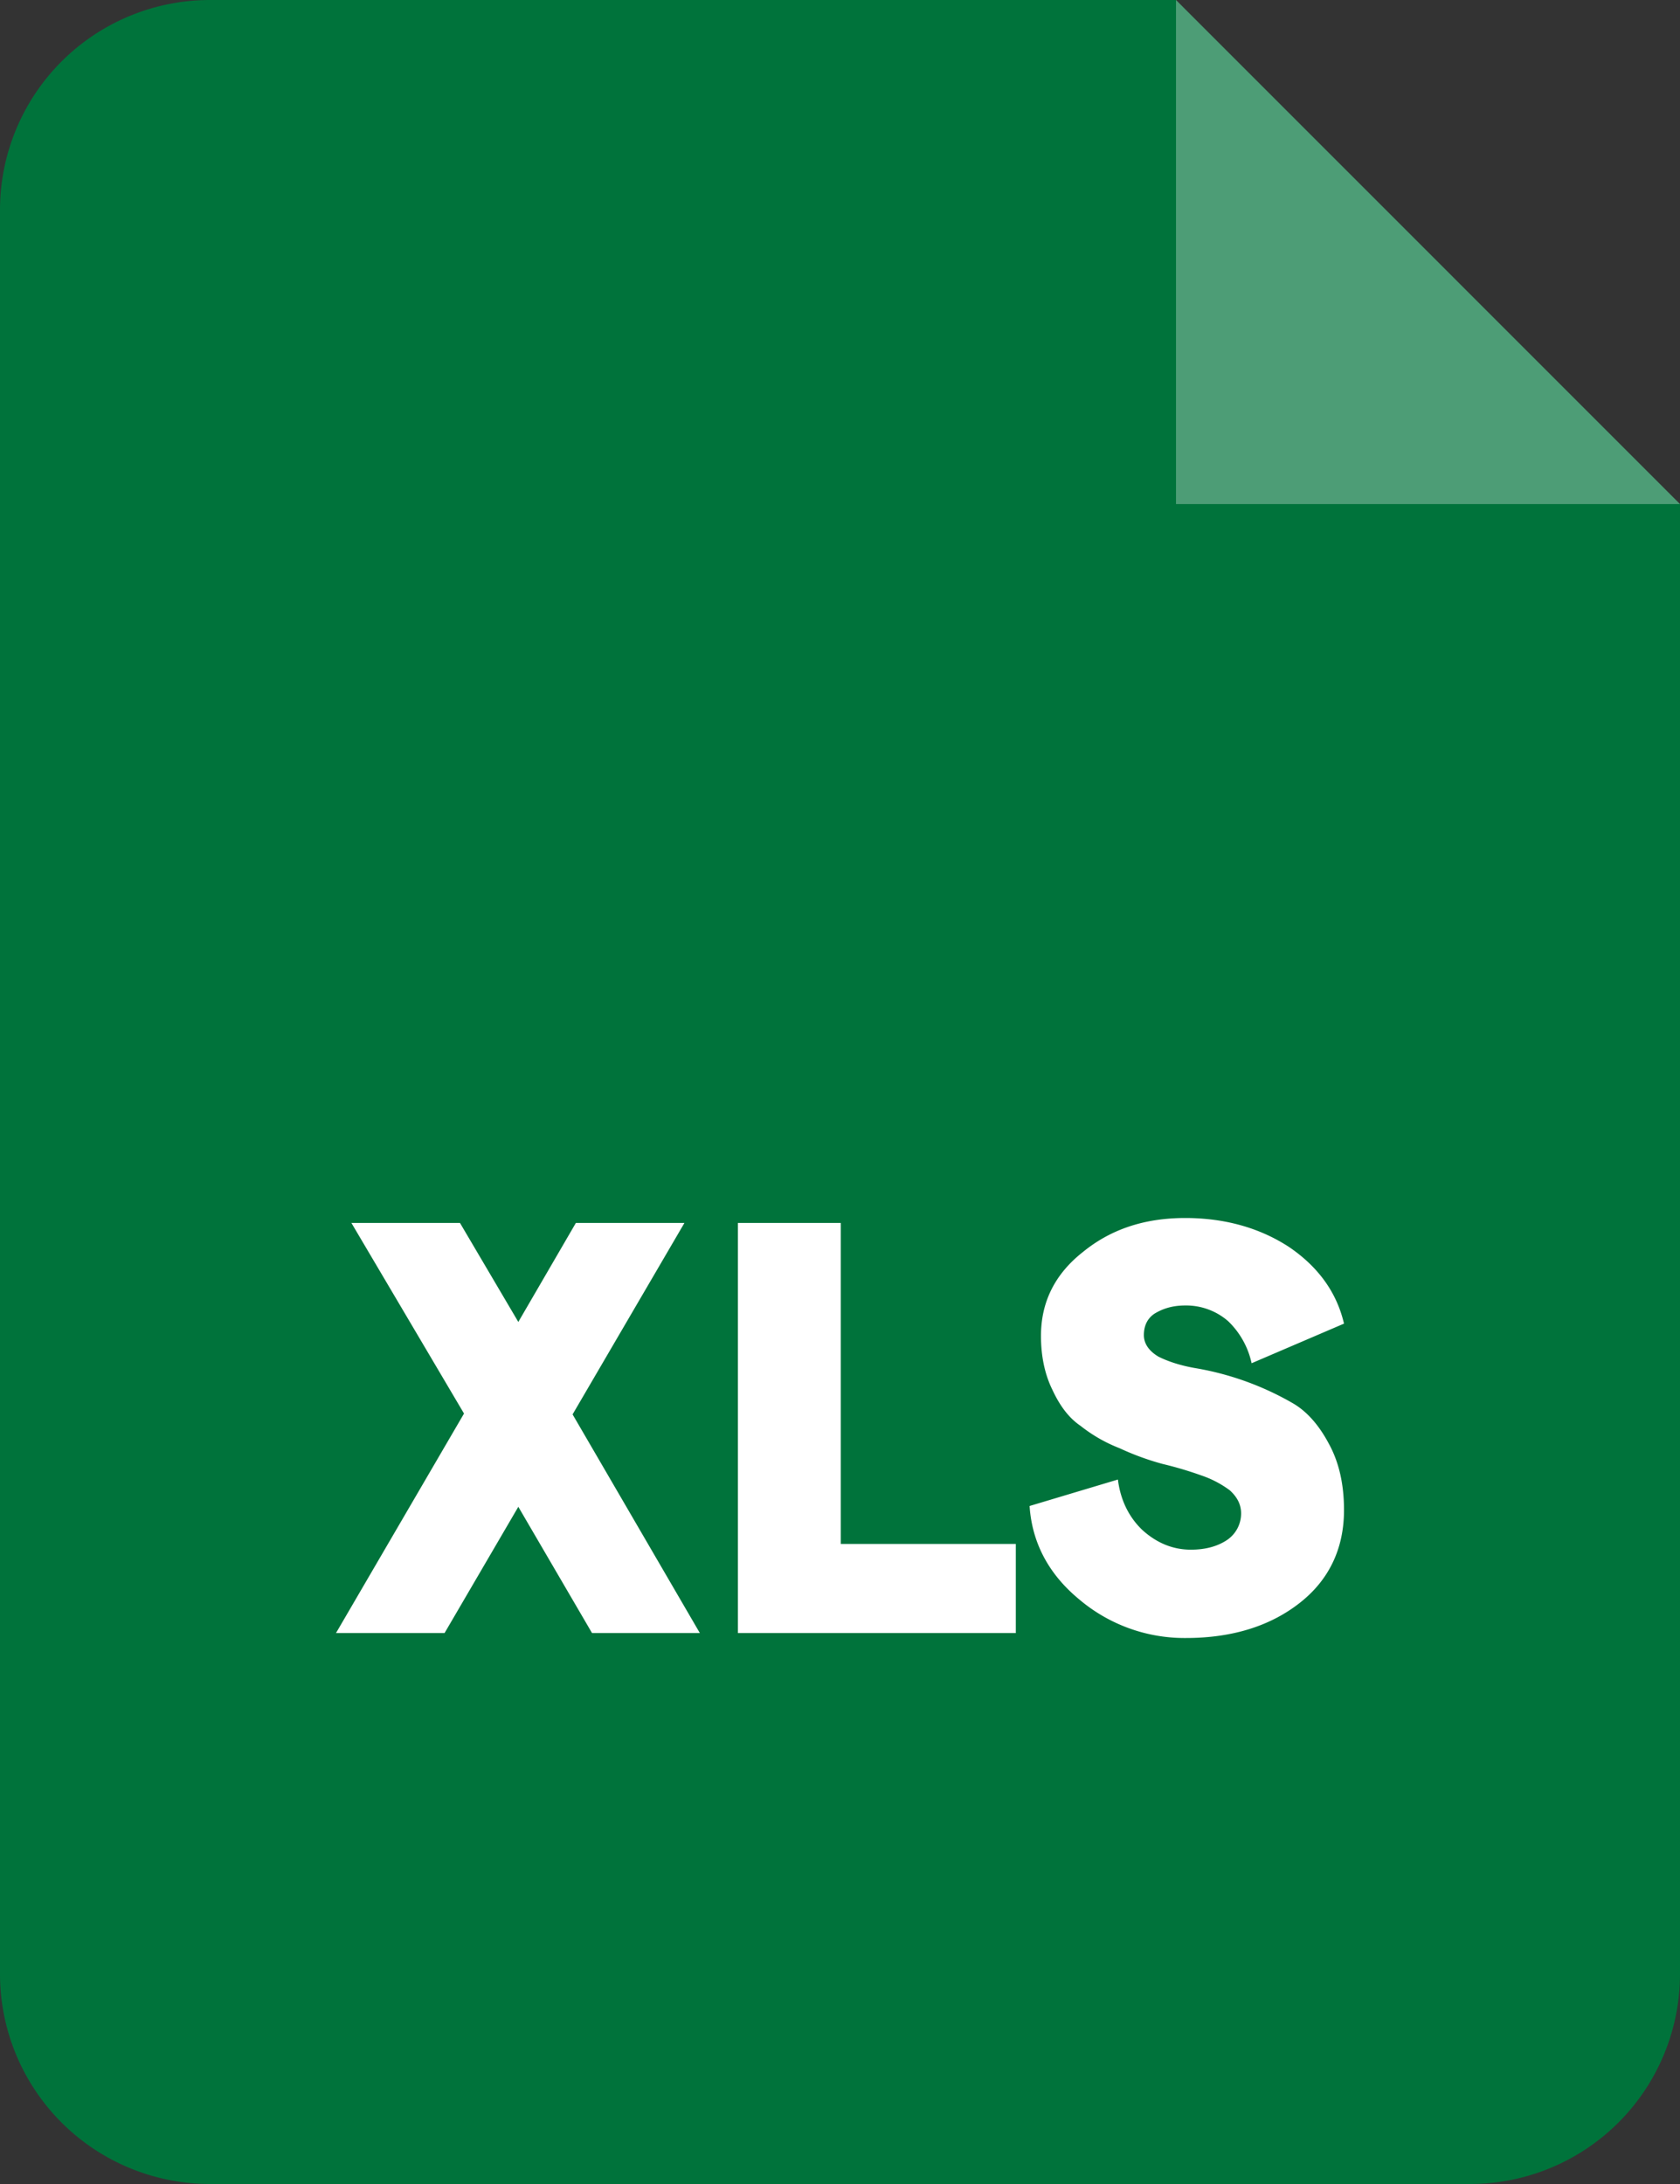 <svg xmlns="http://www.w3.org/2000/svg" width="40" height="52" viewBox="0 0 40 52">
    <rect x="0" y="0" width="40" height="52" fill="#333333" stroke="none"/>
    <g fill="none" fill-rule="evenodd">
        <path fill="#00733B" d="M5 0h23l12 12.002V47a5 5 0 0 1-5 5H5a5 5 0 0 1-5-5V5a5 5 0 0 1 5-5Z"/>
        <path fill="#FFF" fill-opacity=".302" d="M28 0v12.002h12z"/>
        <path fill="#FFF" fill-rule="nonzero" d="M16.662 38.882h-2.566l-1.755-3.006-1.756 3.006H8l3.048-5.226-2.681-4.538h2.585l1.389 2.357 1.37-2.357h2.585l-2.663 4.558 3.03 5.206Zm.907 0v-9.764h2.45v7.642h4.167v2.122H17.57ZM28.238 39a3.877 3.877 0 0 1-2.547-.923c-.714-.59-1.119-1.336-1.177-2.22l2.103-.63c.058.472.251.885.58 1.2.346.314.732.47 1.157.47.347 0 .636-.078.868-.235a.761.761 0 0 0 .328-.629c0-.216-.097-.393-.27-.55a2.439 2.439 0 0 0-.675-.353 8.803 8.803 0 0 0-.927-.275 6.384 6.384 0 0 1-1.022-.374 3.582 3.582 0 0 1-.926-.53c-.29-.197-.502-.491-.675-.865-.174-.353-.27-.785-.27-1.277 0-.805.328-1.473 1.003-2.003.675-.55 1.485-.806 2.43-.806.946 0 1.776.236 2.47.688.695.471 1.138 1.08 1.312 1.827l-2.2.943a1.964 1.964 0 0 0-.559-1.002 1.523 1.523 0 0 0-1.022-.373c-.309 0-.54.078-.733.196-.174.118-.251.295-.251.51 0 .197.115.374.347.512.232.117.54.216.887.275a6.948 6.948 0 0 1 2.296.825c.348.196.637.53.868.962.251.452.367.983.367 1.592 0 .904-.347 1.65-1.042 2.2-.694.55-1.601.845-2.72.845Z"/>
    </g>
</svg>
